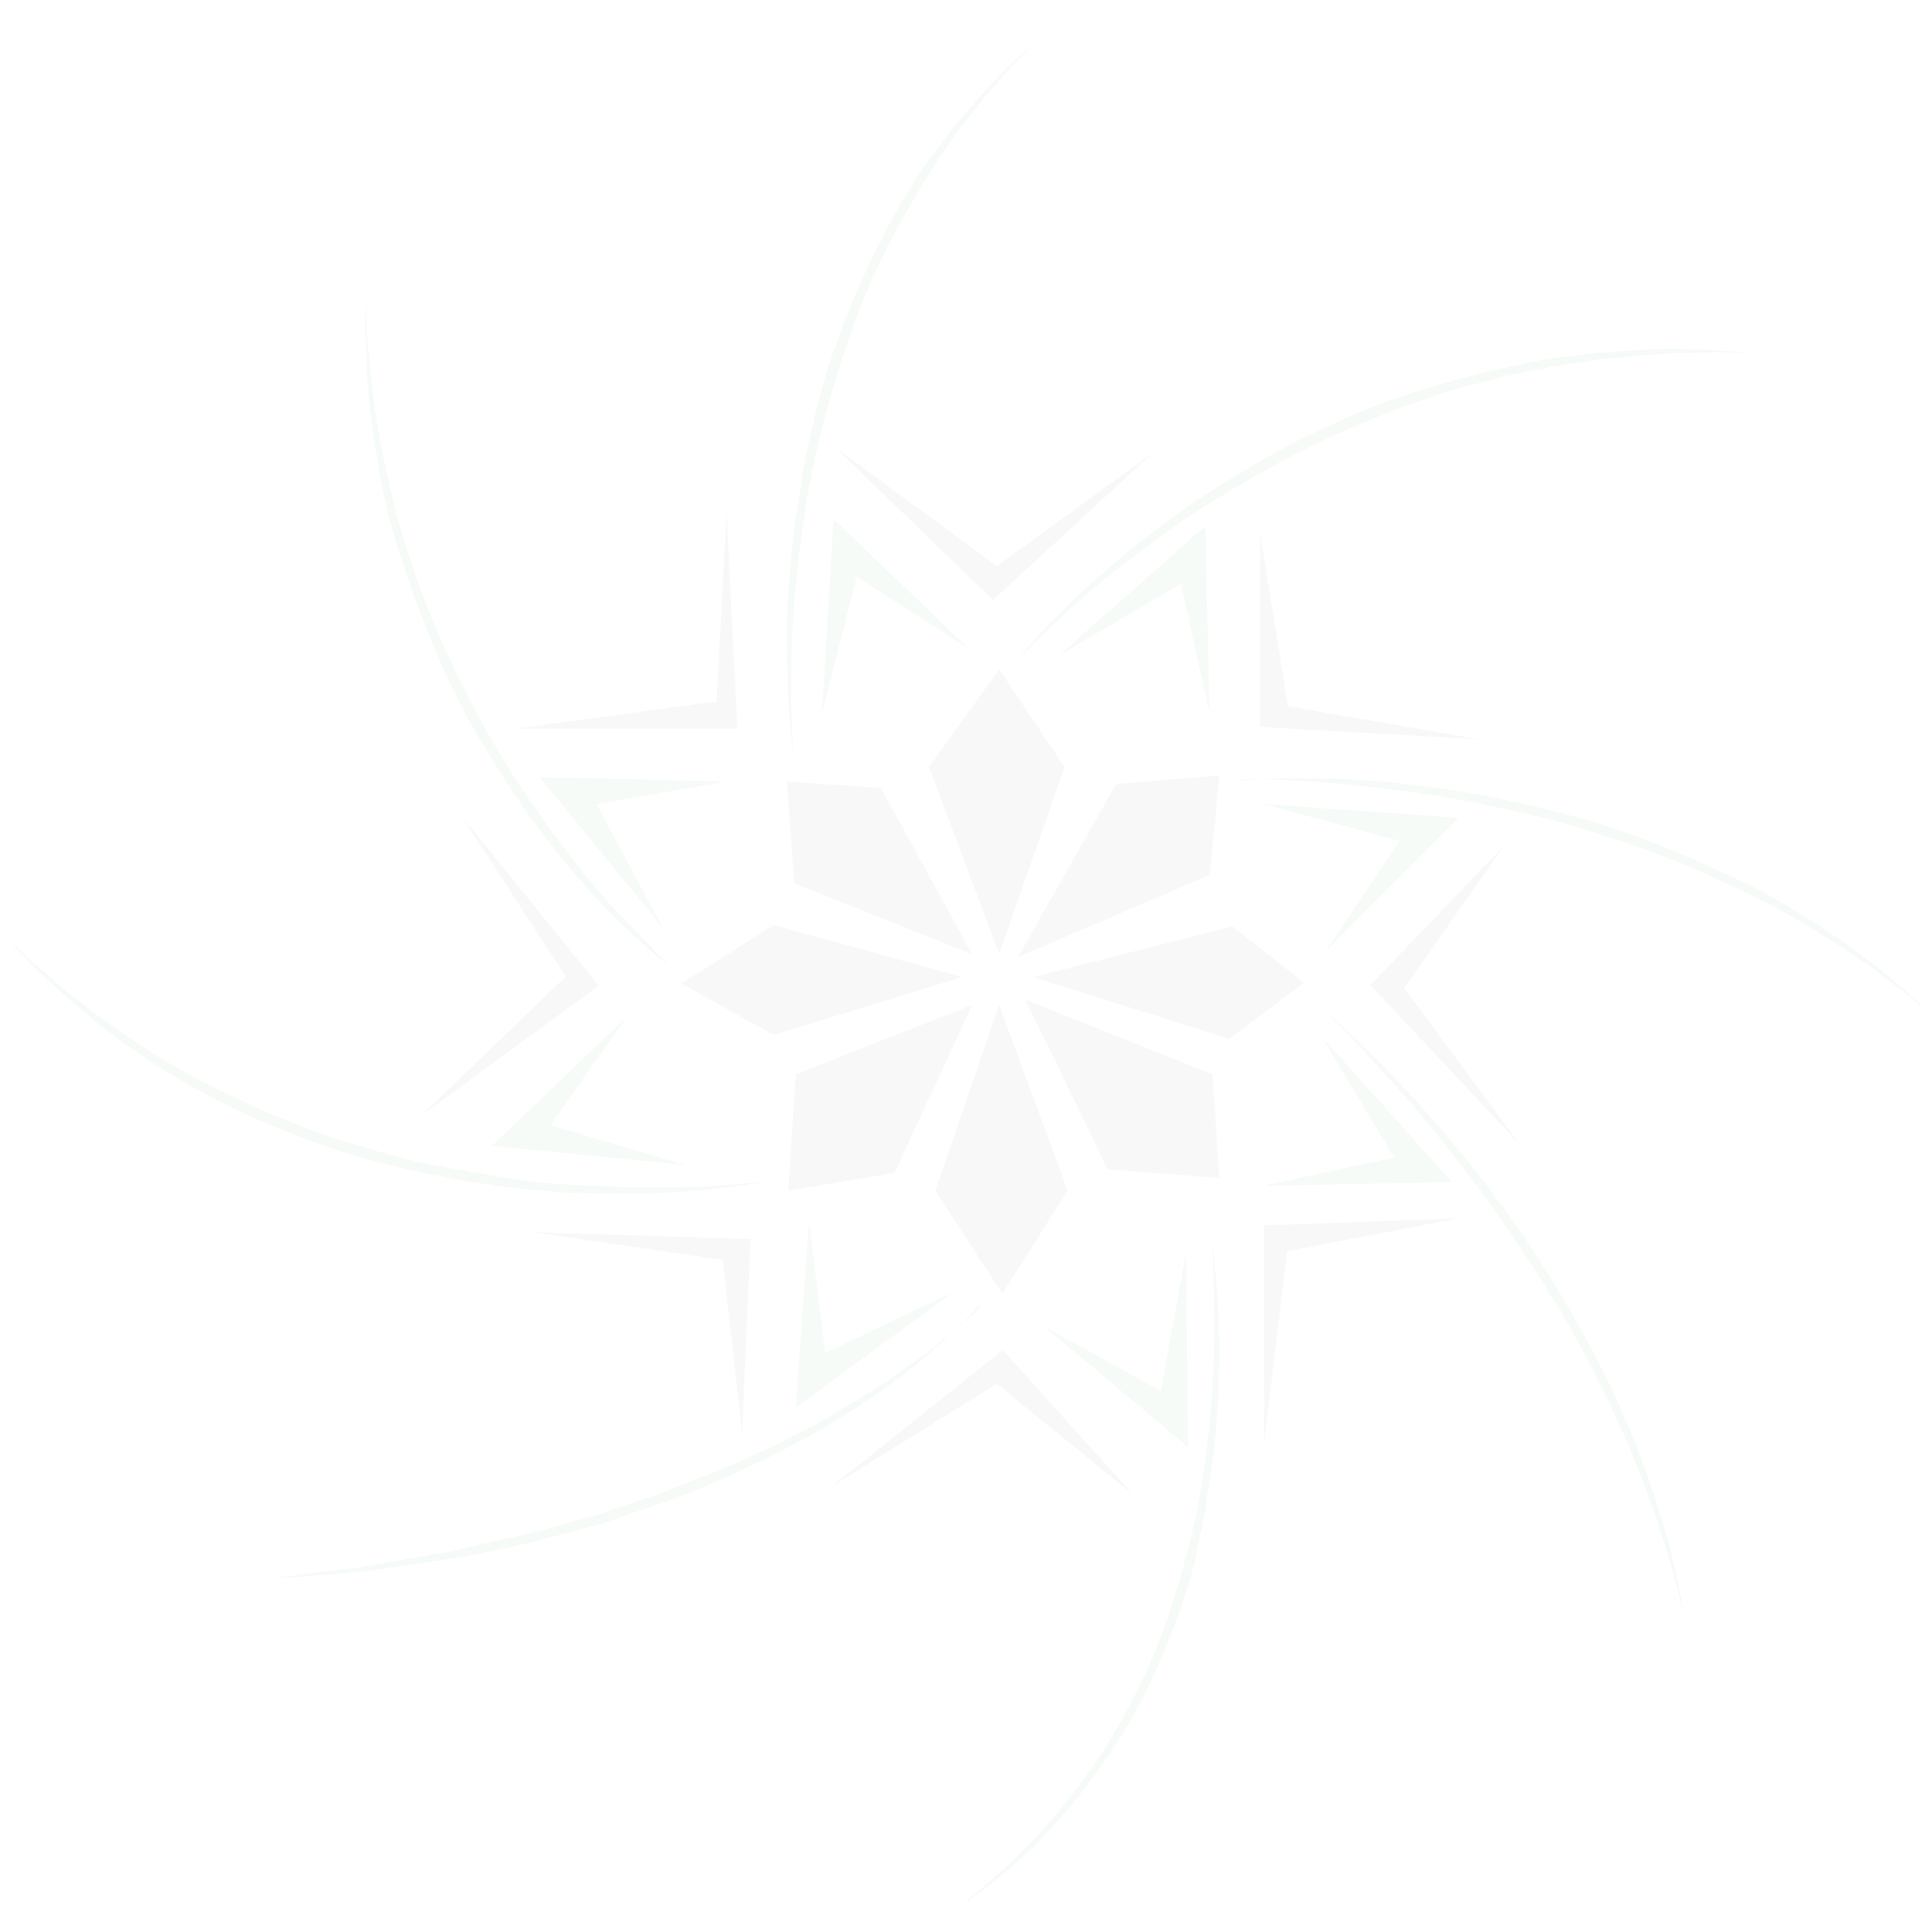 <?xml version="1.0" encoding="utf-8"?>
<!-- Generator: Adobe Illustrator 22.1.0, SVG Export Plug-In . SVG Version: 6.00 Build 0)  -->
<svg version="1.1" id="Layer_1" xmlns="http://www.w3.org/2000/svg" xmlns:xlink="http://www.w3.org/1999/xlink" x="0px" y="0px"
	 viewBox="0 0 1563.5 1559.4" style="enable-background:new 0 0 1563.5 1559.4;" xml:space="preserve">
<style type="text/css">
	.st0{opacity:0.2;}
	.st1{opacity:0.3;fill:#65BD6E;enable-background:new    ;}
	.st2{opacity:0.5;}
	.st3{opacity:0.3;fill:#212120;enable-background:new    ;}
</style>
<title>flower</title>
<g class="st0">
	<g>
		<path class="st1" d="M822.3,535.3c0,0,6.2-8.1,18.7-21.8c17.4-18.7,35.5-36.1,54.9-52.9c27.4-23.7,56-45.5,86.6-64.8
			c16.8-10.5,34.3-21.2,52.4-31.2c18.1-10,37.3-18.7,56.7-27.4c19.4-8.7,39.3-15.6,59.2-21.8c10-3.1,19.9-6.2,29.9-8.7
			c10-2.5,19.4-5.6,29.3-7.4c10-1.8,19.4-4.4,28.6-6.2c9.4-1.8,18.7-3.8,27.4-4.4c8.7-0.6,17.4-2.5,26.1-3.1l24.3-1.8
			c8.1-0.6,15.6-0.6,22.5-1.3c7.4,0,13.7-0.6,20.5,0c13.1,0.6,23.7,0,33,1.3l28.6,1.8l-28.6-0.6c-9.4,0-20.5,0.6-33,0.6
			c-6.2,0-13.1,0.6-20.5,1.3c-7.4,0.6-15,0.6-22.5,1.8l-24.3,2.5c-8.7,1.3-16.8,2.5-25.5,3.8c-8.7,1.3-18.1,3.1-27.4,5
			c-9.4,1.8-18.7,3.8-28.1,6.2c-9.4,2.5-19.4,5-28.6,7.4c-9.4,2.5-19.4,5.6-29.3,9.4c-19.4,6.2-38.6,14.3-58,22.5
			c-19.4,8.1-38,17.4-56,26.8c-18.1,9.4-35.5,19.9-52.4,29.9c-16.8,10-32.4,20.5-46.7,31.2c-14.3,10.7-28.1,20.5-40.4,30.5
			c-24.3,19.9-43.6,37.3-56.7,50.5C829.7,527.2,822.3,535.3,822.3,535.3z"/>
		<path class="st1" d="M975.6,971.3l1.3,6.9c0.6,4.4,1.8,11.2,3.1,19.9c3.1,23.7,5.6,48,6.2,72.3c1.3,34.3,0,68.5-3.8,102.8
			c-2.5,18.7-5,38-8.7,57.3c-1.8,10-4.4,19.4-6.2,29.3c-1.8,10-5,19.4-8.1,29.3c-3.1,10-6.2,19.4-10,28.6l-5.6,13.7l-5.6,13.7
			c-7.4,18.1-16.2,34.9-26.1,51.7c-5,8.1-10,16.2-15,23.7c-5,7.4-10.5,14.3-15.6,21.8c-10,13.1-19.9,25.5-31.2,37.3l-7.4,8.1
			l-7.4,7.4c-5,5-10,9.4-14.3,13.1c-9.4,7.4-17.4,15-24.3,19.9l-22.5,16.2l21.2-17.4c6.9-5.6,14.3-13.1,23.7-21.2
			c4.4-4.4,8.7-8.7,13.7-13.7l7.4-7.4l6.9-8.1c10.5-11.8,20.5-24.3,29.9-37.3c5-6.9,10-14.3,15-21.8c5-7.4,9.4-15.6,14.3-23.7
			c9.4-16.8,18.1-33.7,25.5-51.1l5.6-13.7l5-13.7c3.8-9.4,6.2-18.7,9.4-28.1c3.1-9.4,5.6-19.4,8.1-28.6c2.5-9.4,5-19.4,6.9-28.6
			c4.4-19.4,6.9-38,9.4-56.7c2.5-18.7,3.8-36.8,5-53.6c1.3-16.8,1.3-33,1.3-48s-0.6-28.6-0.6-40.4c0-11.8-1.3-22.5-1.8-31.2
			C977.4,981.3,975.6,971.3,975.6,971.3z"/>
		<path class="st1" d="M796.1,1051.2c0,0-1.3,1.8-4.4,5.6c-3.1,3.8-7.4,8.7-13.7,14.3c-6.2,6.2-13.7,13.1-23,21.2l-6.9,6.2l-7.4,6.2
			c-5.6,4.4-11.2,8.7-16.8,13.1c-12.5,8.7-25.5,18.1-39.9,26.8c-7.4,4.4-14.3,9.4-22.5,13.7l-24.3,13.1c-8.1,4.4-16.8,8.7-25.5,12.5
			l-26.1,12.5l-27.4,11.2c-9.4,3.8-18.1,7.4-28.1,10.5l-28.1,9.4l-13.7,5c-5,1.3-9.4,2.5-14.3,3.8l-28.1,7.4
			c-9.4,2.5-18.1,5-27.4,6.9c-18.1,3.8-35.5,7.4-52.4,10.5l-47.3,6.9l-21.2,3.1c-6.9,0.6-13.1,1.3-19.4,1.8l-31.2,2.5l-26.8,1.8
			l26.8-3.8l31.2-3.8c6.2-0.6,12.5-1.3,18.7-2.5l21.2-3.8l46.7-8.1c16.8-3.8,33.7-8.1,51.7-11.8c9.4-1.8,18.1-4.4,27.4-6.9l27.4-7.4
			c5-1.3,9.4-2.5,13.7-3.8l13.7-5l28.1-9.4c9.4-3.1,18.7-6.9,27.4-10.5l27.4-10.5l26.1-11.8c8.7-3.8,17.4-7.4,25.5-11.8l24.3-12.5
			c8.1-3.8,15-8.7,22.5-13.1c15-8.1,28.1-17.4,40.4-25c6.2-4.4,11.8-8.7,17.4-12.5l8.1-5.6l7.4-5.6c9.4-7.4,17.4-14.3,24.3-19.9
			c6.9-5.6,11.2-10,15-13.7C794.2,1053.6,796.1,1051.2,796.1,1051.2z"/>
		<path class="st1" d="M998.6,631.9c0,0,9.4-1.3,26.1-1.8c16.7-0.6,40.4-0.6,69.2,0.6c14.3,0.6,29.9,1.8,46.1,3.8
			c16.2,1.8,33.7,4.4,51.1,7.4c17.4,3.1,35.5,6.9,53.6,11.2s36.8,9.4,54.9,15c9.4,3.1,18.1,6.2,26.8,9.4l26.1,10
			c8.7,3.8,17.4,6.9,25.5,11.2c8.1,4.4,16.8,7.4,25,11.2c8.1,4.4,16.2,7.4,23.7,11.8l21.8,12.5l20.5,12.5
			c6.2,4.4,12.5,8.7,18.7,12.5c11.8,8.1,21.8,16.2,31.2,23c8.7,6.9,16.8,13.7,23,19.4l19.4,17.4l-20.5-16.2
			c-6.2-5-15-11.2-23.7-18.1c-5-3.8-10-6.9-15-10.5c-5-3.7-10.5-7.4-16.8-11.2c-6.2-3.8-12.5-7.4-18.7-11.8l-20.5-11.8l-21.8-11.8
			l-23.7-11.2c-8.1-3.8-16.2-7.4-24.3-11.2c-8.1-3.8-16.8-6.9-25.5-10.5l-26.1-10c-8.7-3.1-18.1-6.2-26.8-8.7
			c-18.1-5.6-36.1-11.2-54.2-15.6c-18.1-4.4-36.1-8.1-53.6-11.8c-17.4-3.1-34.3-6.2-50.5-8.1c-16.3-1.9-31.2-3.8-45.5-5.6
			c-28.1-2.5-51.7-3.8-68.5-4.4C1008.6,629.3,998.6,631.9,998.6,631.9z"/>
		<path class="st1" d="M1062.2,810l5,3.8c3.1,2.5,8.1,6.9,14.3,12.5c11.8,11.2,29.3,26.8,48.6,47.3c19.4,20.5,41.1,44.9,62.9,72.3
			c22.5,28.6,43.6,58.5,62.9,89.7c19.4,31.2,36.8,63.6,52.4,96.6c13.1,29.3,25,59.2,34.3,89.7c6.9,21.8,12.5,43.6,16.8,66
			c1.8,8.1,2.5,14.3,3.1,18.7l1.3,6.9c0,0-1.8-9.4-5.6-25c-3.8-15.6-10.5-38-19.4-64.8c-10.5-29.9-22.5-59.2-36.1-87.9
			c-15.6-33-33-64.8-52.4-95.3c-19.4-31.2-39.9-61.1-61.6-89.7c-21.2-27.4-41.7-52.9-60.5-73.5c-18.7-20.5-34.3-38-46.1-49.3
			l-13.7-13.1C1064,811.3,1061.5,809.3,1062.2,810z"/>
		<path class="st1" d="M621.7,955.2c0,0-10,2.5-28.6,5c-25.5,3.1-51.1,5-76.6,5.6c-15.6,0-33,0-51.1-0.6c-18.1-0.6-37.3-2.5-56.7-5
			c-19.4-2.5-39.9-5.6-60.5-10c-20.5-4.4-41.1-9.4-61.1-15c-10-3.1-19.9-6.9-29.9-10c-10-3.8-19.9-7.4-29.3-11.2
			c-19.4-8.1-38-16.2-55.4-25.5c-16.8-8.7-33.7-18.7-49.3-28.6l-21.8-15l-19.9-15c-6.2-4.4-11.8-10-17.4-14.3s-10.5-9.4-15.6-13.7
			c-9.4-8.7-18.1-16.2-24.3-23L4.2,757.7l21.2,19.9c6.9,6.2,15.6,13.1,25,21.8c5,4.4,10.5,8.1,16.2,12.5c5.6,4.4,11.2,9.4,18.1,13.7
			l19.9,14.3l22.5,14.3c15.6,9.4,31.7,18.7,49.8,27.4c17.4,8.7,36.1,17.4,55.4,25c9.4,3.8,19.4,7.4,29.3,11.2
			c10,3.8,19.9,6.2,29.9,9.4c19.9,6.2,40.4,11.8,60.5,15.6c20,3.8,40.4,7.4,59.8,10.5c19.4,3.1,38.6,5,56.7,5.6
			c18.1,0.6,34.9,1.8,51.1,1.8c31.7,0,58-0.6,76-2.5C613.6,956.4,621.7,955.2,621.7,955.2z"/>
		<path class="st1" d="M543.8,783.2c0,0-8.1-5.6-20.5-16.8c-17.4-15.6-34.3-31.7-49.3-49.3c-9.4-10.5-19.9-22.5-29.9-36.1
			c-10-13.1-20.5-26.8-30.5-42.4c-10-15-19.9-31.2-29.3-47.3c-5-8.1-9.4-16.8-13.7-25.5c-4.4-8.7-8.7-17.4-12.5-26.1
			c-3.8-8.7-8.1-17.4-11.2-26.8c-3.1-9.4-7.4-18.1-10.5-26.8l-5-13.7l-4.4-13.7l-4.4-13.1l-3.8-13.1l-3.8-13.1l-3.1-13.1
			c-1.8-8.7-3.8-16.8-5-25c-3.1-16.2-5-31.7-6.9-46.1c-1.8-14.3-3.1-27.4-3.1-39.3c0-11.9-1.3-21.8-1.3-30.5v-26.1l1.3,26.1
			c0,8.1,1.3,18.7,2.5,29.9c0.6,5.6,1.3,11.8,1.8,18.7l2.5,19.9c2.5,14.3,5,29.9,8.7,45.5c1.3,8.1,3.8,16.2,5.6,25l3.1,12.5L325,430
			l3.8,13.1l4.4,13.1l4.4,13.1l5,13.1c3.1,8.7,6.9,17.4,10.5,26.1c3.8,8.7,7.4,18.1,11.8,26.1c3.8,8.7,8.1,17.4,12.5,26.1
			c4.4,8.7,8.7,16.8,13.1,25c9.4,16.2,18.7,32.4,28.6,47.3c10,15,19.9,29.3,29.3,42.4c10,13.1,19.4,25.5,28.6,36.8
			c9.4,11.2,18.1,21.2,26.1,29.3c8.1,8.7,15,15.6,21.2,21.8C536.4,777,543.8,783.2,543.8,783.2z"/>
		<path class="st1" d="M642.2,610c0,0-1.8-10-3.1-26.8c-1.8-23.7-2.5-47.3-2.5-71.6c0-15,1.3-31.2,2.5-48
			c1.3-16.8,3.1-34.9,6.2-52.9c1.3-9.4,3.1-18.7,4.4-28.1s3.8-18.7,5.6-28.6c2.5-9.4,4.4-19.4,6.9-28.6c2.5-9.4,5-19.4,8.1-28.6
			c6.2-18.7,13.1-37.3,20.5-55.4l11.8-26.1c4.4-8.7,8.1-16.8,12.5-25.5s8.7-16.2,13.1-23.7l13.7-22.5l14.3-20.5
			c5-6.2,9.4-12.5,14.3-18.7c5-6.2,9.4-11.2,13.7-16.2s8.7-10,12.5-14.3c8.7-8.7,15.6-16.2,21.8-22.5l19.9-18.1l-18.7,19.4
			c-6.2,6.2-12.5,14.3-20.5,23c-3.8,4.4-7.4,9.4-11.8,15c-4.4,5-8.7,10.5-13.1,16.8c-4.4,6.2-8.7,11.8-13.1,18.7l-13.2,20.4
			l-13.1,22.5l-13.1,23.7c-4.4,8.1-8.1,16.8-12.5,25l-11.2,26.1c-6.9,18.1-13.7,36.1-19.4,54.9c-3.1,9.4-5.6,18.7-8.1,28.1
			s-5,18.7-7.4,28.1c-2.5,9.4-4.4,18.7-6.2,28.1c-1.8,9.4-3.8,18.7-5,27.4c-3.1,18.1-5,35.5-6.9,52.4c-1.8,16.8-3.1,32.4-3.8,47.3
			c-1.3,29.3-1.3,54.2-0.6,71C641,600,642.2,610,642.2,610z"/>
		<polygon class="st1" points="857.1,530.3 975.6,425.5 978.7,576.4 955.7,472.3 		"/>
		<polygon class="st1" points="665.2,577 674.6,419.9 783.7,524.6 693.3,466.7 		"/>
		<polygon class="st1" points="536.4,750.8 436.6,628.7 588,632.4 482.7,650.5 		"/>
		<polygon class="st1" points="555,942.7 398,927.1 507,823.1 445.4,910.4 		"/>
		<polygon class="st1" points="771.2,1045.5 644,1138.9 654.7,988.2 667.8,1094.7 		"/>
		<polygon class="st1" points="960,1013.1 961.3,1170.8 845.3,1073.5 939.4,1125.3 		"/>
		<polygon class="st1" points="1069.6,838.7 1174.9,956.4 1022.9,959.5 1128.2,936.5 		"/>
		<polygon class="st1" points="1022.3,650.5 1180.5,661.8 1073.4,768.9 1132.5,680.4 		"/>
	</g>
	<g class="st2">
		<polygon class="st3" points="808.6,772 751.8,620.6 808.6,541.5 861.5,620.6 		"/>
		<polygon class="st3" points="823.6,774.5 903.3,634.3 986.8,627.4 979.2,707.8 		"/>
		<polygon class="st3" points="836,790.6 997.4,749.5 1055.3,795 994.8,840.5 		"/>
		<polygon class="st3" points="786.8,772 712.7,637.4 636.6,632.4 642.9,714.7 		"/>
		<polygon class="st3" points="778.7,790.6 626.1,748.4 551.3,795.7 626.1,837.4 		"/>
		<polygon class="st3" points="786.8,813.1 644,869.2 637.9,963.3 723.9,949 		"/>
		<polygon class="st3" points="808.6,813.1 756.9,963.3 811.1,1046.8 864,963.3 		"/>
		<polygon class="st3" points="829.7,808.7 896.4,945.9 986.8,953.3 981.2,869.2 		"/>
		<polygon class="st3" points="1197.4,598.2 1019.8,588.2 1019.8,431.2 1042.3,571.4 		"/>
		<polygon class="st3" points="1229.8,925.8 1108.9,797 1217.9,683.5 1136.3,799.4 		"/>
		<polygon class="st3" points="1022.9,1168.2 1022.9,991.4 1180.5,985.7 1041.6,1012.4 		"/>
		<polygon class="st3" points="673.4,1202.5 811.6,1092.3 917,1209.4 806.7,1119.7 		"/>
		<polygon class="st3" points="430.4,996.9 607.4,1002.5 600.5,1159.5 584.9,1019.3 		"/>
		<polygon class="st3" points="933.8,365.7 803.6,485.5 675.2,361.4 806.7,458 		"/>
		<polygon class="st3" points="588,413.2 596.7,589.5 417.9,589.5 579.9,567.6 		"/>
		<polygon class="st3" points="373.1,659.8 484.6,797.5 340.7,902.8 457.8,790.1 		"/>
	</g>
</g>
</svg>
